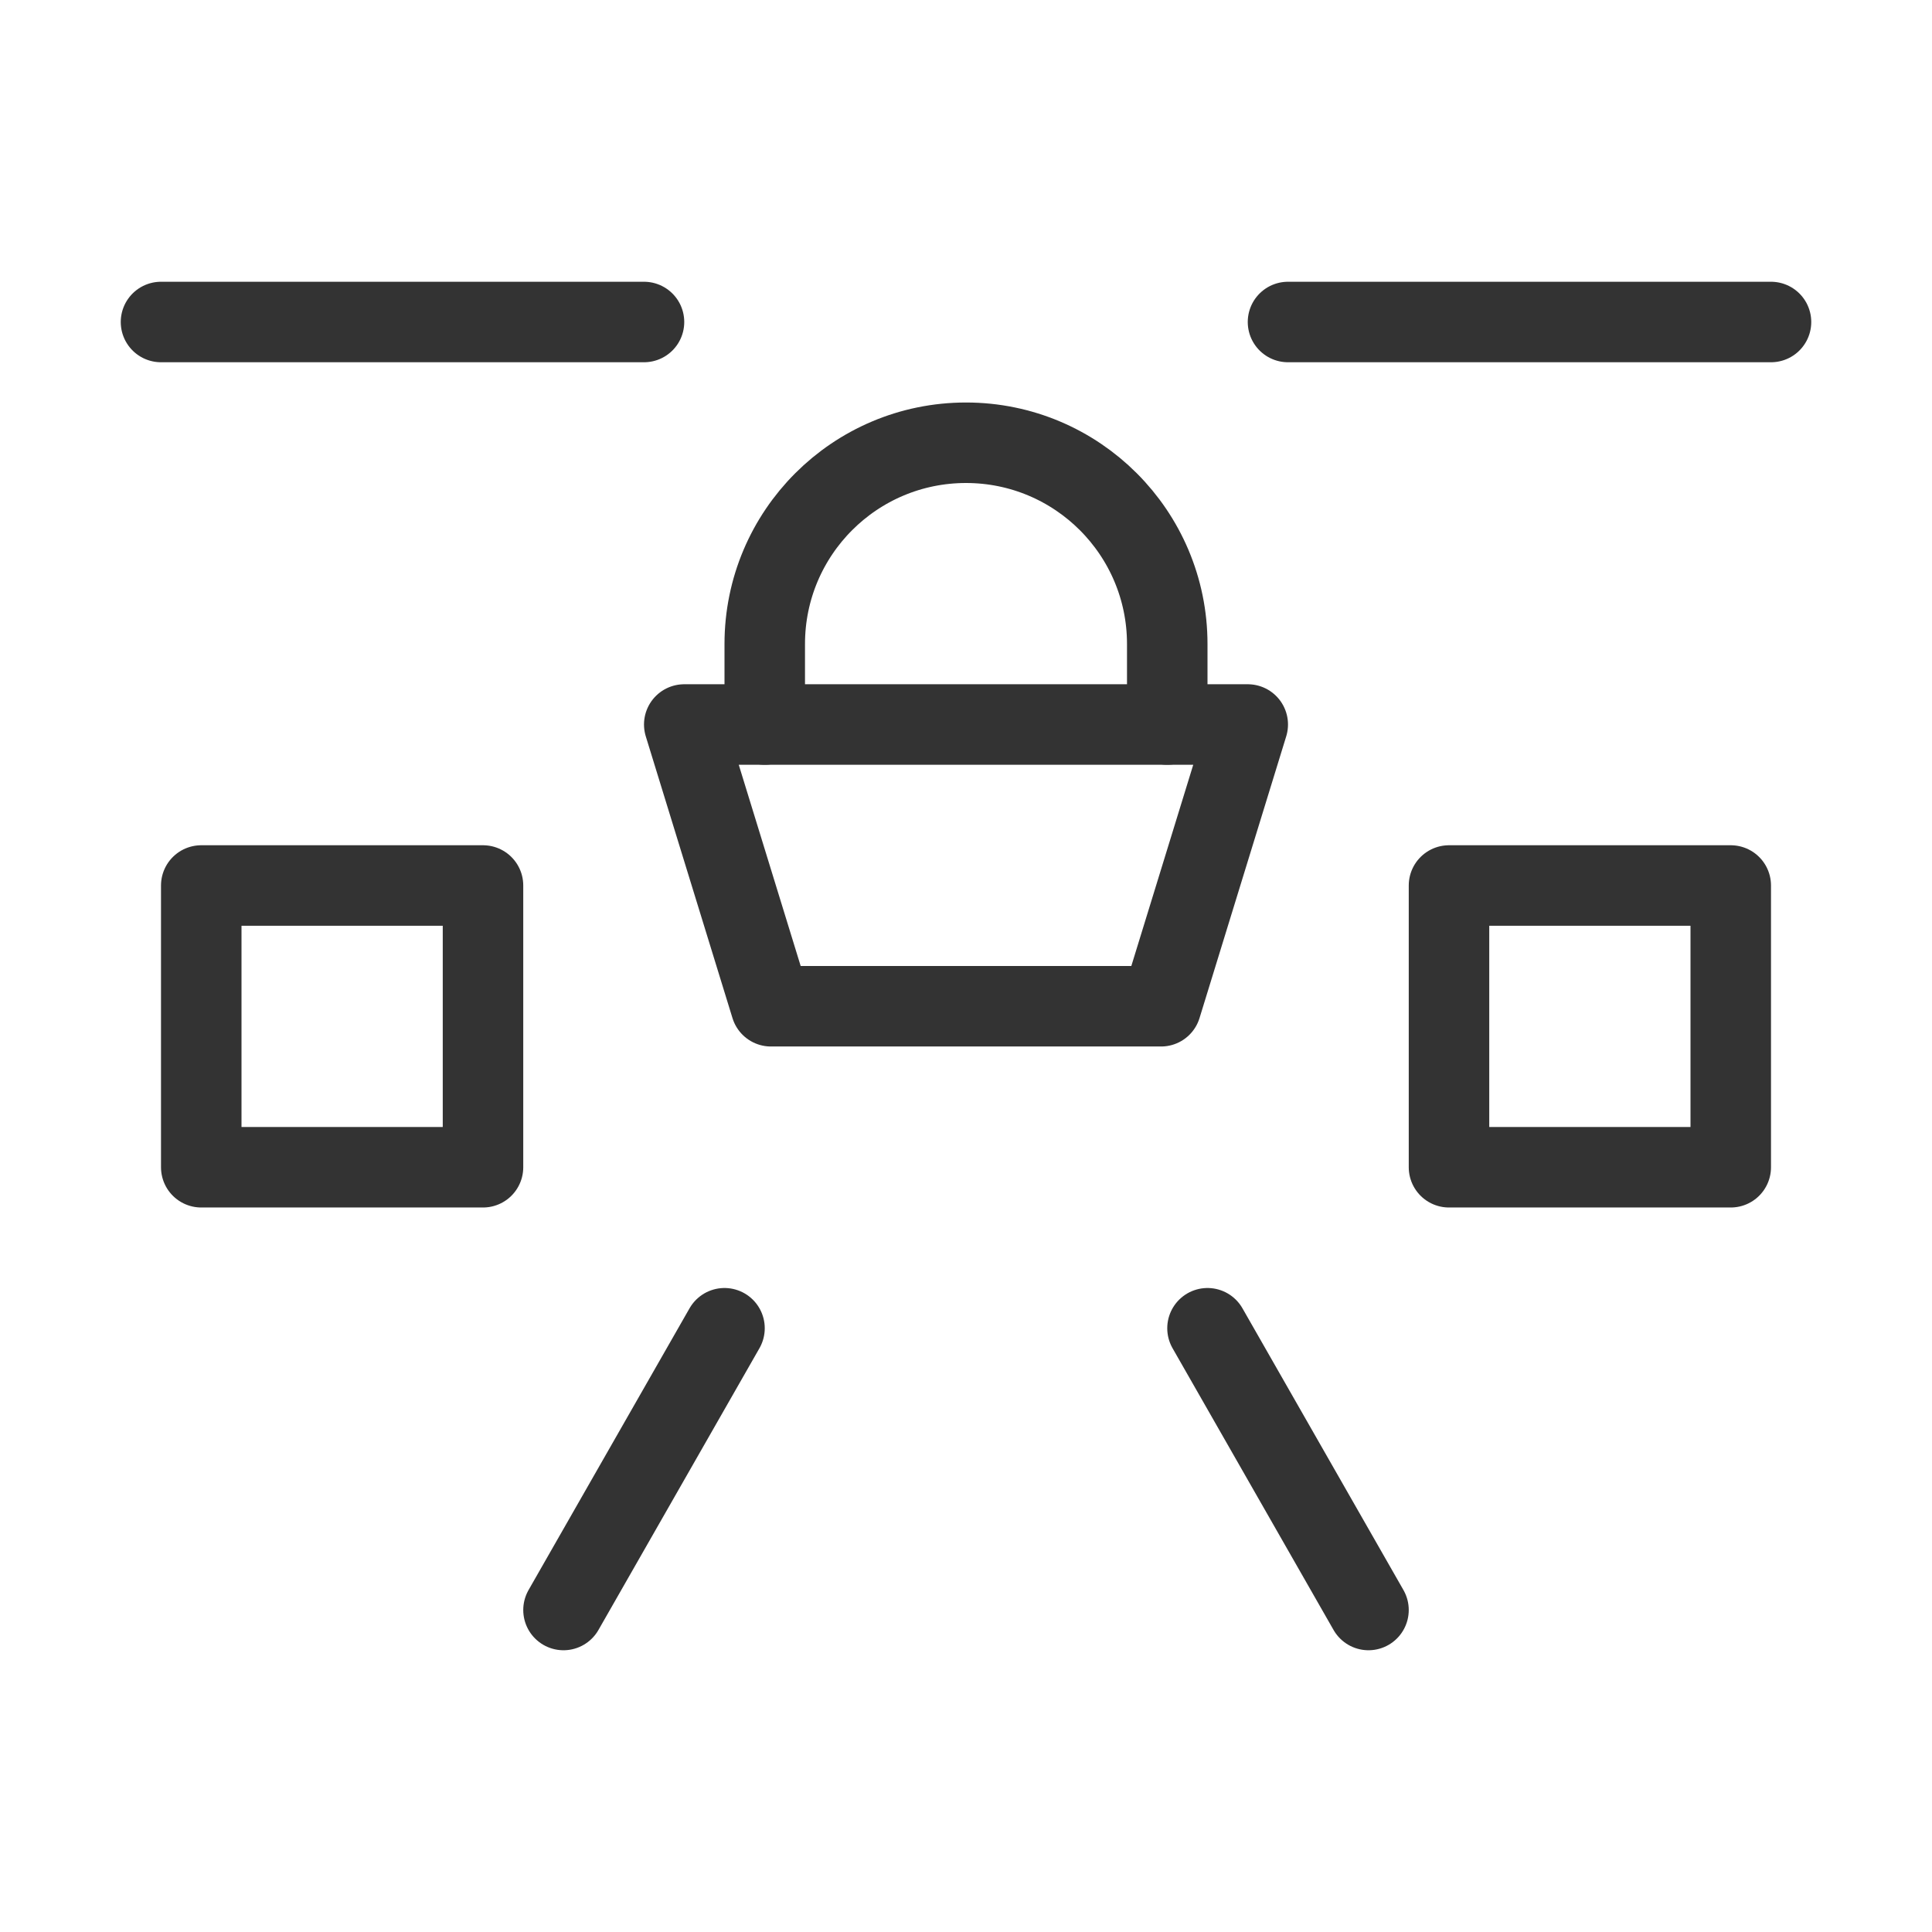 <?xml version="1.0" encoding="UTF-8"?><svg width="24" height="24" viewBox="0 0 48 48" fill="none" xmlns="http://www.w3.org/2000/svg"><path d="M29 18V16C29 13.239 26.761 11 24 11V11C21.239 11 19 13.239 19 16V18" stroke="#333" stroke-width="2" stroke-linecap="round" stroke-linejoin="round"/><path d="M17 18H31L28.846 25H19.154L17 18Z" fill="none" stroke="#333" stroke-width="2" stroke-linecap="round" stroke-linejoin="round"/><rect x="5" y="22" width="7" height="7" fill="none" stroke="#333" stroke-width="2" stroke-linejoin="round"/><rect x="36" y="22" width="7" height="7" fill="none" stroke="#333" stroke-width="2" stroke-linejoin="round"/><path d="M16 8L4 8" stroke="#333" stroke-width="2" stroke-linecap="round" stroke-linejoin="round"/><path d="M30 33L34 40" stroke="#333" stroke-width="2" stroke-linecap="round" stroke-linejoin="round"/><path d="M18 33L14 40" stroke="#333" stroke-width="2" stroke-linecap="round" stroke-linejoin="round"/><path d="M44 8L32 8" stroke="#333" stroke-width="2" stroke-linecap="round" stroke-linejoin="round"/></svg>